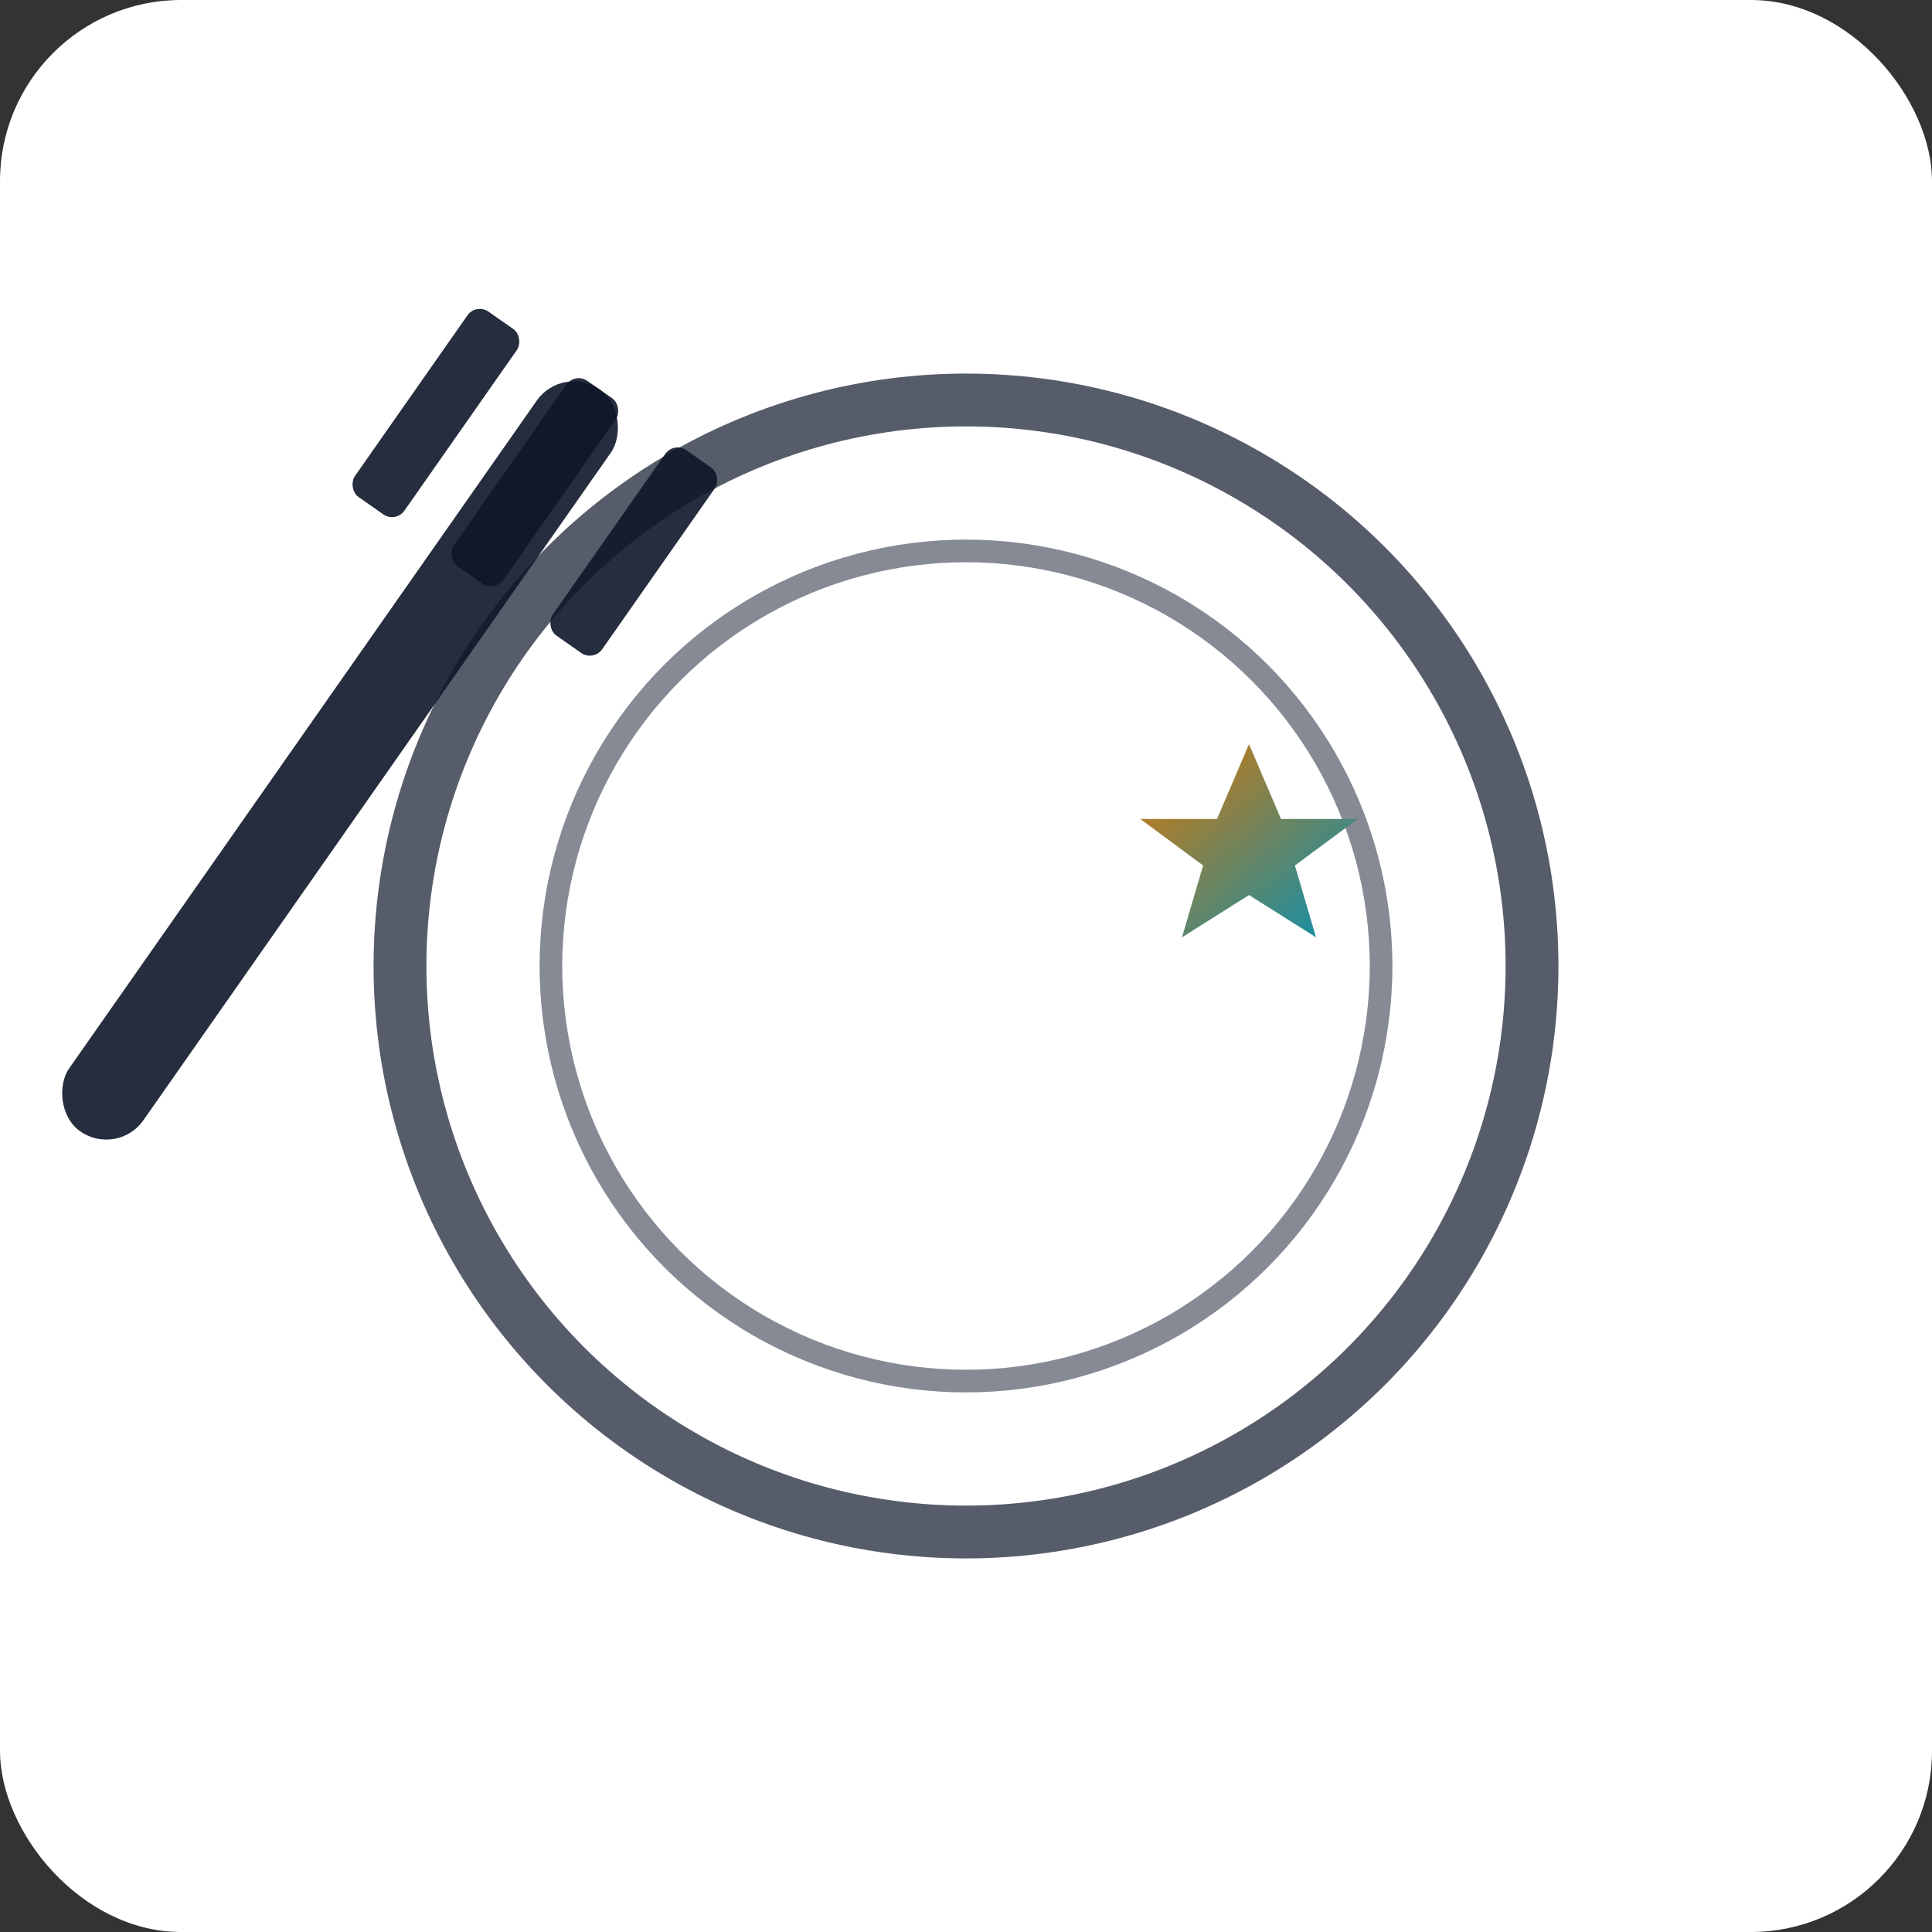<svg width="512" height="512" viewBox="0 0 512 512" xmlns="http://www.w3.org/2000/svg">
  <rect x="0" y="0" width="512" height="512" fill="#333333" stroke="none"/>
  <defs>
    <linearGradient id="acc" x1="0" y1="0" x2="1" y2="1">
      <stop offset="0%" stop-color="#d97706"/>
      <stop offset="100%" stop-color="#0891b2"/>
    </linearGradient>
  </defs>
  <rect width="100%" height="100%" rx="48" fill="#ffffff"/>
  <!-- plate -->
  <g transform="translate(256,256)">
    <circle r="150" fill="none" stroke="#0f172a" stroke-width="14" opacity="0.7"/>
    <circle r="110" fill="none" stroke="#0f172a" stroke-width="6" opacity="0.5"/>
    <!-- fork -->
    <g transform="translate(-120,-120) rotate(35)">
      <rect x="-12" y="-40" width="24" height="240" rx="12" fill="#0f172a" opacity="0.9"/>
      <rect x="-40" y="-40" width="16" height="60" rx="4" fill="#0f172a" opacity="0.9"/>
      <rect x="-8"  y="-40" width="16" height="60" rx="4" fill="#0f172a" opacity="0.9"/>
      <rect x="24"  y="-40" width="16" height="60" rx="4" fill="#0f172a" opacity="0.9"/>
    </g>
    <!-- star -->
    <g transform="translate(75, -30) scale(1.6)">
      <polygon points="0,-18 5.3,-5.6 18, -5.6 7.6,2.1 11.1,14 0,7  -11.1,14 -7.6,2.1 -18,-5.6 -5.3,-5.6" 
               fill="url(#acc)"/>
    </g>
  </g>
</svg>